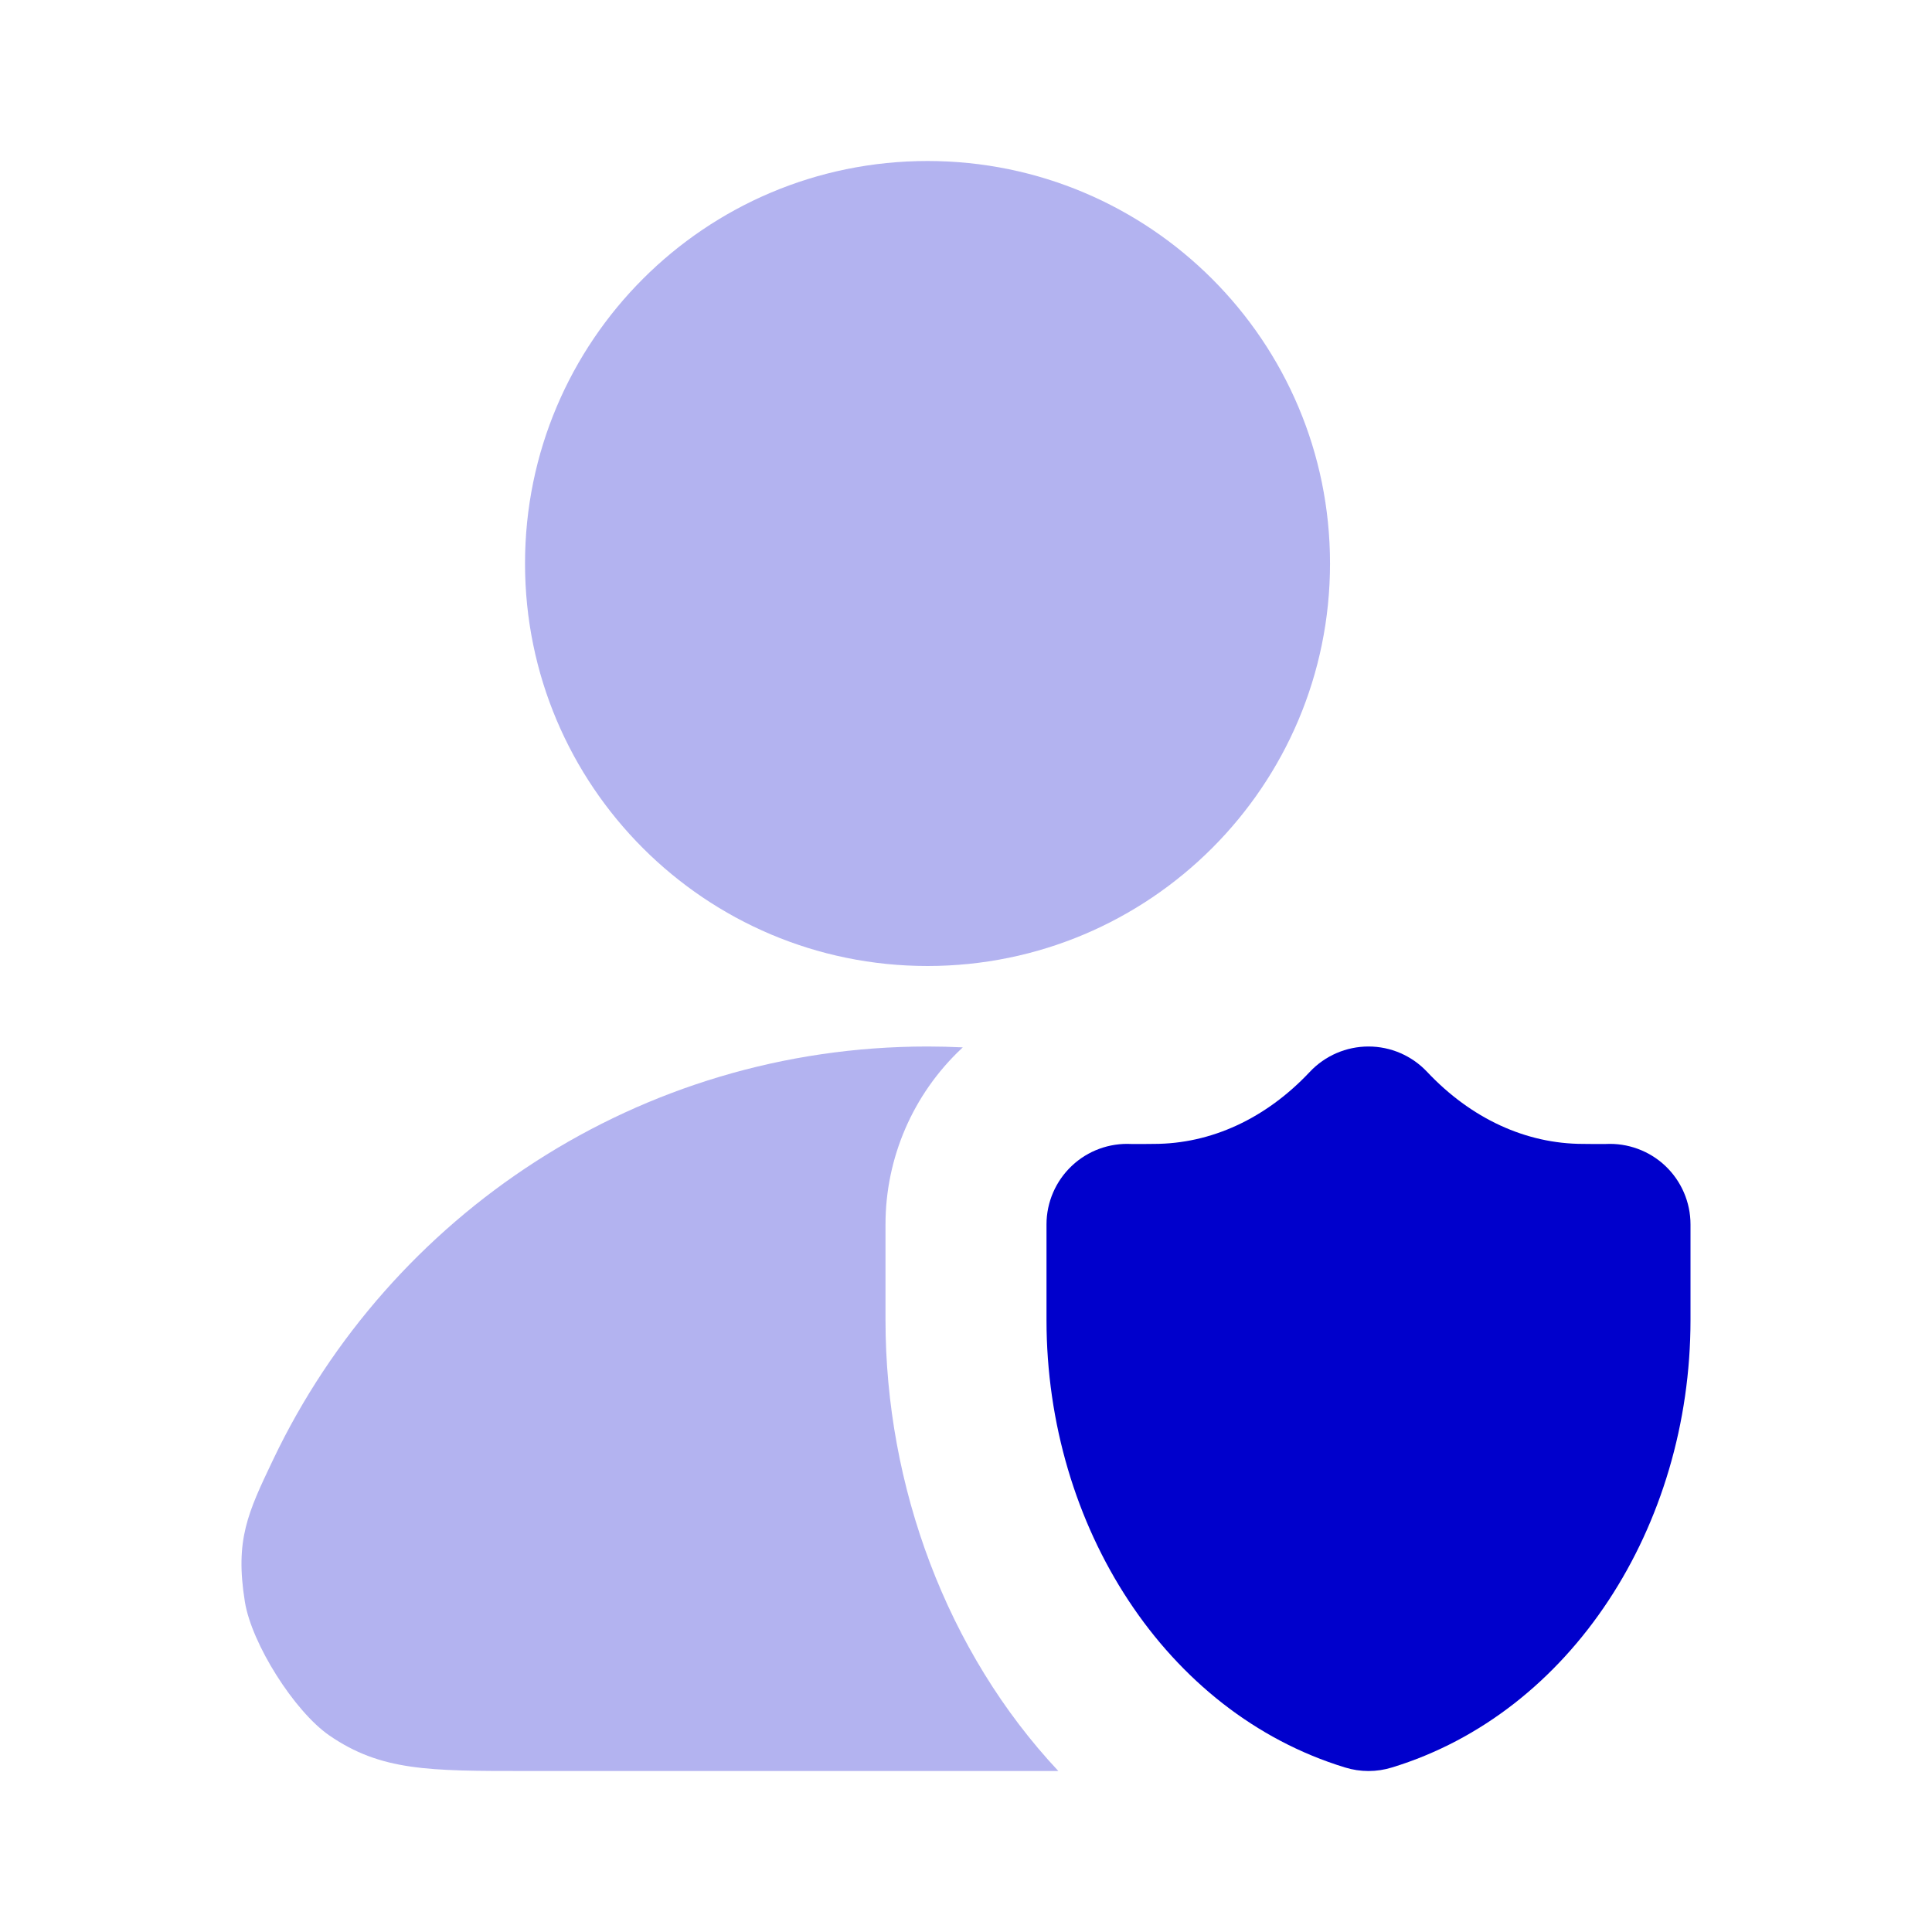 <svg width="24" height="24" viewBox="0 0 24 24" fill="none" xmlns="http://www.w3.org/2000/svg">
<g opacity="0.3">
<path d="M11.522 2C8.76 2 6.522 4.239 6.522 7C6.522 9.761 8.76 12 11.522 12C14.283 12 16.522 9.761 16.522 7C16.522 4.239 14.283 2 11.522 2Z" fill="#0000CC"/>
<path d="M11.522 13C11.669 13 11.815 13.004 11.96 13.011L11.944 13.026C11.341 13.593 11 14.384 11 15.21L11 16.398C11 18.466 11.762 20.522 13.147 22H6.522C5.328 22 4.731 22 4.089 21.557C3.655 21.256 3.126 20.419 3.042 19.898C2.918 19.128 3.077 18.795 3.394 18.13C4.841 15.096 7.937 13 11.522 13Z" fill="#0000CC"/>
</g>
<path d="M17.728 13.315C17.539 13.114 17.276 13 17 13C16.724 13 16.46 13.114 16.271 13.315C15.727 13.894 15.046 14.21 14.333 14.21C14.301 14.21 14.264 14.21 14.227 14.211C14.17 14.211 14.11 14.212 14.054 14.211C13.781 14.197 13.514 14.294 13.315 14.482C13.114 14.671 13 14.935 13 15.21L13 16.398C13 18.961 14.482 21.276 16.708 21.956C16.898 22.015 17.102 22.015 17.292 21.956C19.518 21.276 21 18.961 21 16.398V15.21C21 14.934 20.886 14.671 20.686 14.482C20.486 14.294 20.219 14.197 19.946 14.211C19.89 14.212 19.83 14.211 19.773 14.211C19.735 14.21 19.699 14.21 19.667 14.21C18.954 14.21 18.273 13.894 17.728 13.315Z" fill="#0000CC"/>
</svg>
